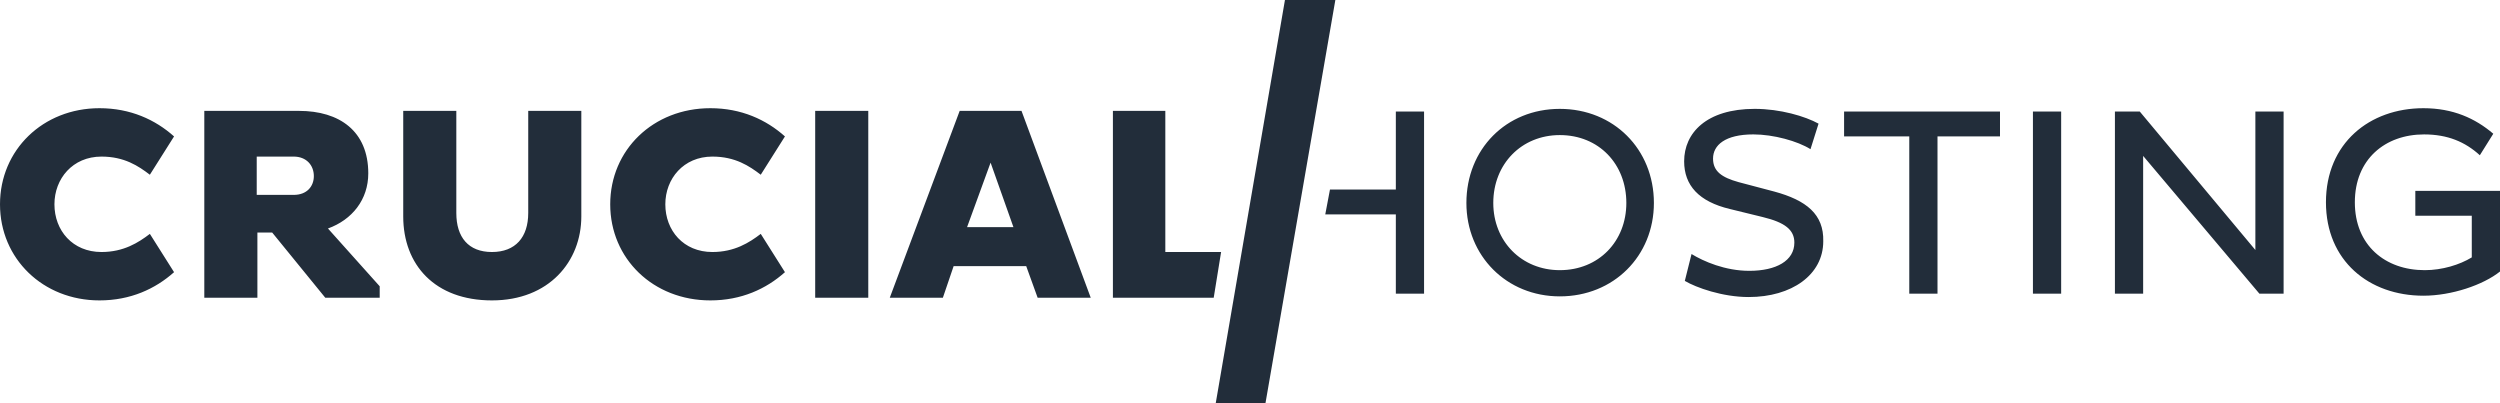 <?xml version="1.0" ?>
<svg xmlns="http://www.w3.org/2000/svg" viewBox="0 0 372 60">
	<path d="M191.2 0l-10.3 60h7.4l10.4-60zM207.7 28.2h-9.8l-.7 3.7h10.5v11.8h4.2v-27.1h-4.2zM232.1 16.2c-8 0-13.9 6-13.9 14 0 7.9 6 13.9 13.9 13.9 8 0 14-6 14-13.9 0-8-6-14-14-14zm0 24c-5.7 0-9.9-4.3-9.9-10 0-5.8 4.2-10.1 9.9-10.1 5.8 0 9.9 4.3 9.9 10.1 0 5.7-4.1 10-9.9 10zM264 28.5l-5.3-1.4c-2.5-.7-3.8-1.6-3.8-3.5 0-2 1.8-3.6 6-3.6 3 0 6.6 1 8.5 2.2l1.2-3.8c-2-1.1-5.7-2.2-9.5-2.2-7.2 0-10.5 3.6-10.5 7.8 0 3.6 2.2 6 6.8 7.1l4.9 1.2c3.3.8 4.7 1.9 4.7 3.8 0 2.7-2.7 4.2-6.7 4.2-3.6 0-6.8-1.4-8.6-2.5l-1 4c1.7 1 5.6 2.4 9.5 2.4 6.4 0 11.1-3.3 11.1-8.3.1-4-2.5-6.1-7.3-7.4zM274.4 20.3h9.7v23.4h4.2v-23.4h9.3v-3.7h-23.2zM302.5 16.6h4.2v27.1h-4.2zM335.6 37.2l-17.2-20.6h-3.7v27.1h4.2v-20.5l17.3 20.5h3.6v-27.1h-4.2zM359.4 28.5v3.6h8.4v6.2c-1.8 1.1-4.4 1.9-7 1.9-5.9 0-10.4-3.7-10.4-10.1 0-6.4 4.5-10.1 10.3-10.1 3.5 0 6.1 1.1 8.3 3.1l2-3.2c-2.7-2.3-6-3.8-10.4-3.8-8 0-14.5 5.2-14.5 14 0 8.7 6.4 13.9 14.5 13.9 4.2 0 8.9-1.6 11.4-3.6v-12h-12.6zM15.1 23.3c3.4 0 5.5 1.4 7.2 2.7l3.6-5.7c-2.8-2.5-6.5-4.2-11.1-4.2-8.4 0-14.8 6.2-14.8 14.3 0 8.1 6.4 14.3 14.8 14.3 4.6 0 8.3-1.7 11.1-4.2l-3.6-5.7c-1.7 1.3-3.9 2.7-7.2 2.7-4.3 0-7-3.2-7-7.1 0-3.8 2.7-7.1 7-7.1zM54.8 25.8c0-6.3-4.3-9.3-10.3-9.3h-14.1v27.8h7.9v-9.7h2.2l7.9 9.7h8.1v-1.7l-7.7-8.6c3.6-1.3 6-4.3 6-8.2zm-11.1 3.2h-5.5v-5.7h5.5c1.9 0 3 1.3 3 2.9 0 1.5-1 2.8-3 2.8zM78.6 31.7c0 3.6-1.9 5.8-5.4 5.8-3.5 0-5.3-2.2-5.3-5.8v-15.2h-7.9v15.7c0 7.2 4.7 12.5 13.2 12.5s13.3-5.8 13.3-12.5v-15.7h-7.9v15.2zM106 23.3c3.4 0 5.5 1.4 7.2 2.7l3.6-5.7c-2.8-2.5-6.5-4.2-11.1-4.2-8.5 0-14.9 6.2-14.9 14.3 0 8.1 6.4 14.3 14.9 14.3 4.6 0 8.3-1.7 11.1-4.2l-3.6-5.7c-1.7 1.3-3.9 2.7-7.2 2.7-4.3 0-7-3.2-7-7.1 0-3.8 2.7-7.1 7-7.1zM121.3 16.5h7.9v27.8h-7.9zM142.8 16.5l-10.4 27.8h7.9l1.6-4.7h10.8l1.7 4.7h7.9l-10.3-27.8h-9.2zm1.1 17.3l3.5-9.6 3.4 9.6h-6.9zM173.4 37.5v-21h-7.8v27.8h15l1.1-6.8z" fill="#222d3a"/>
</svg>